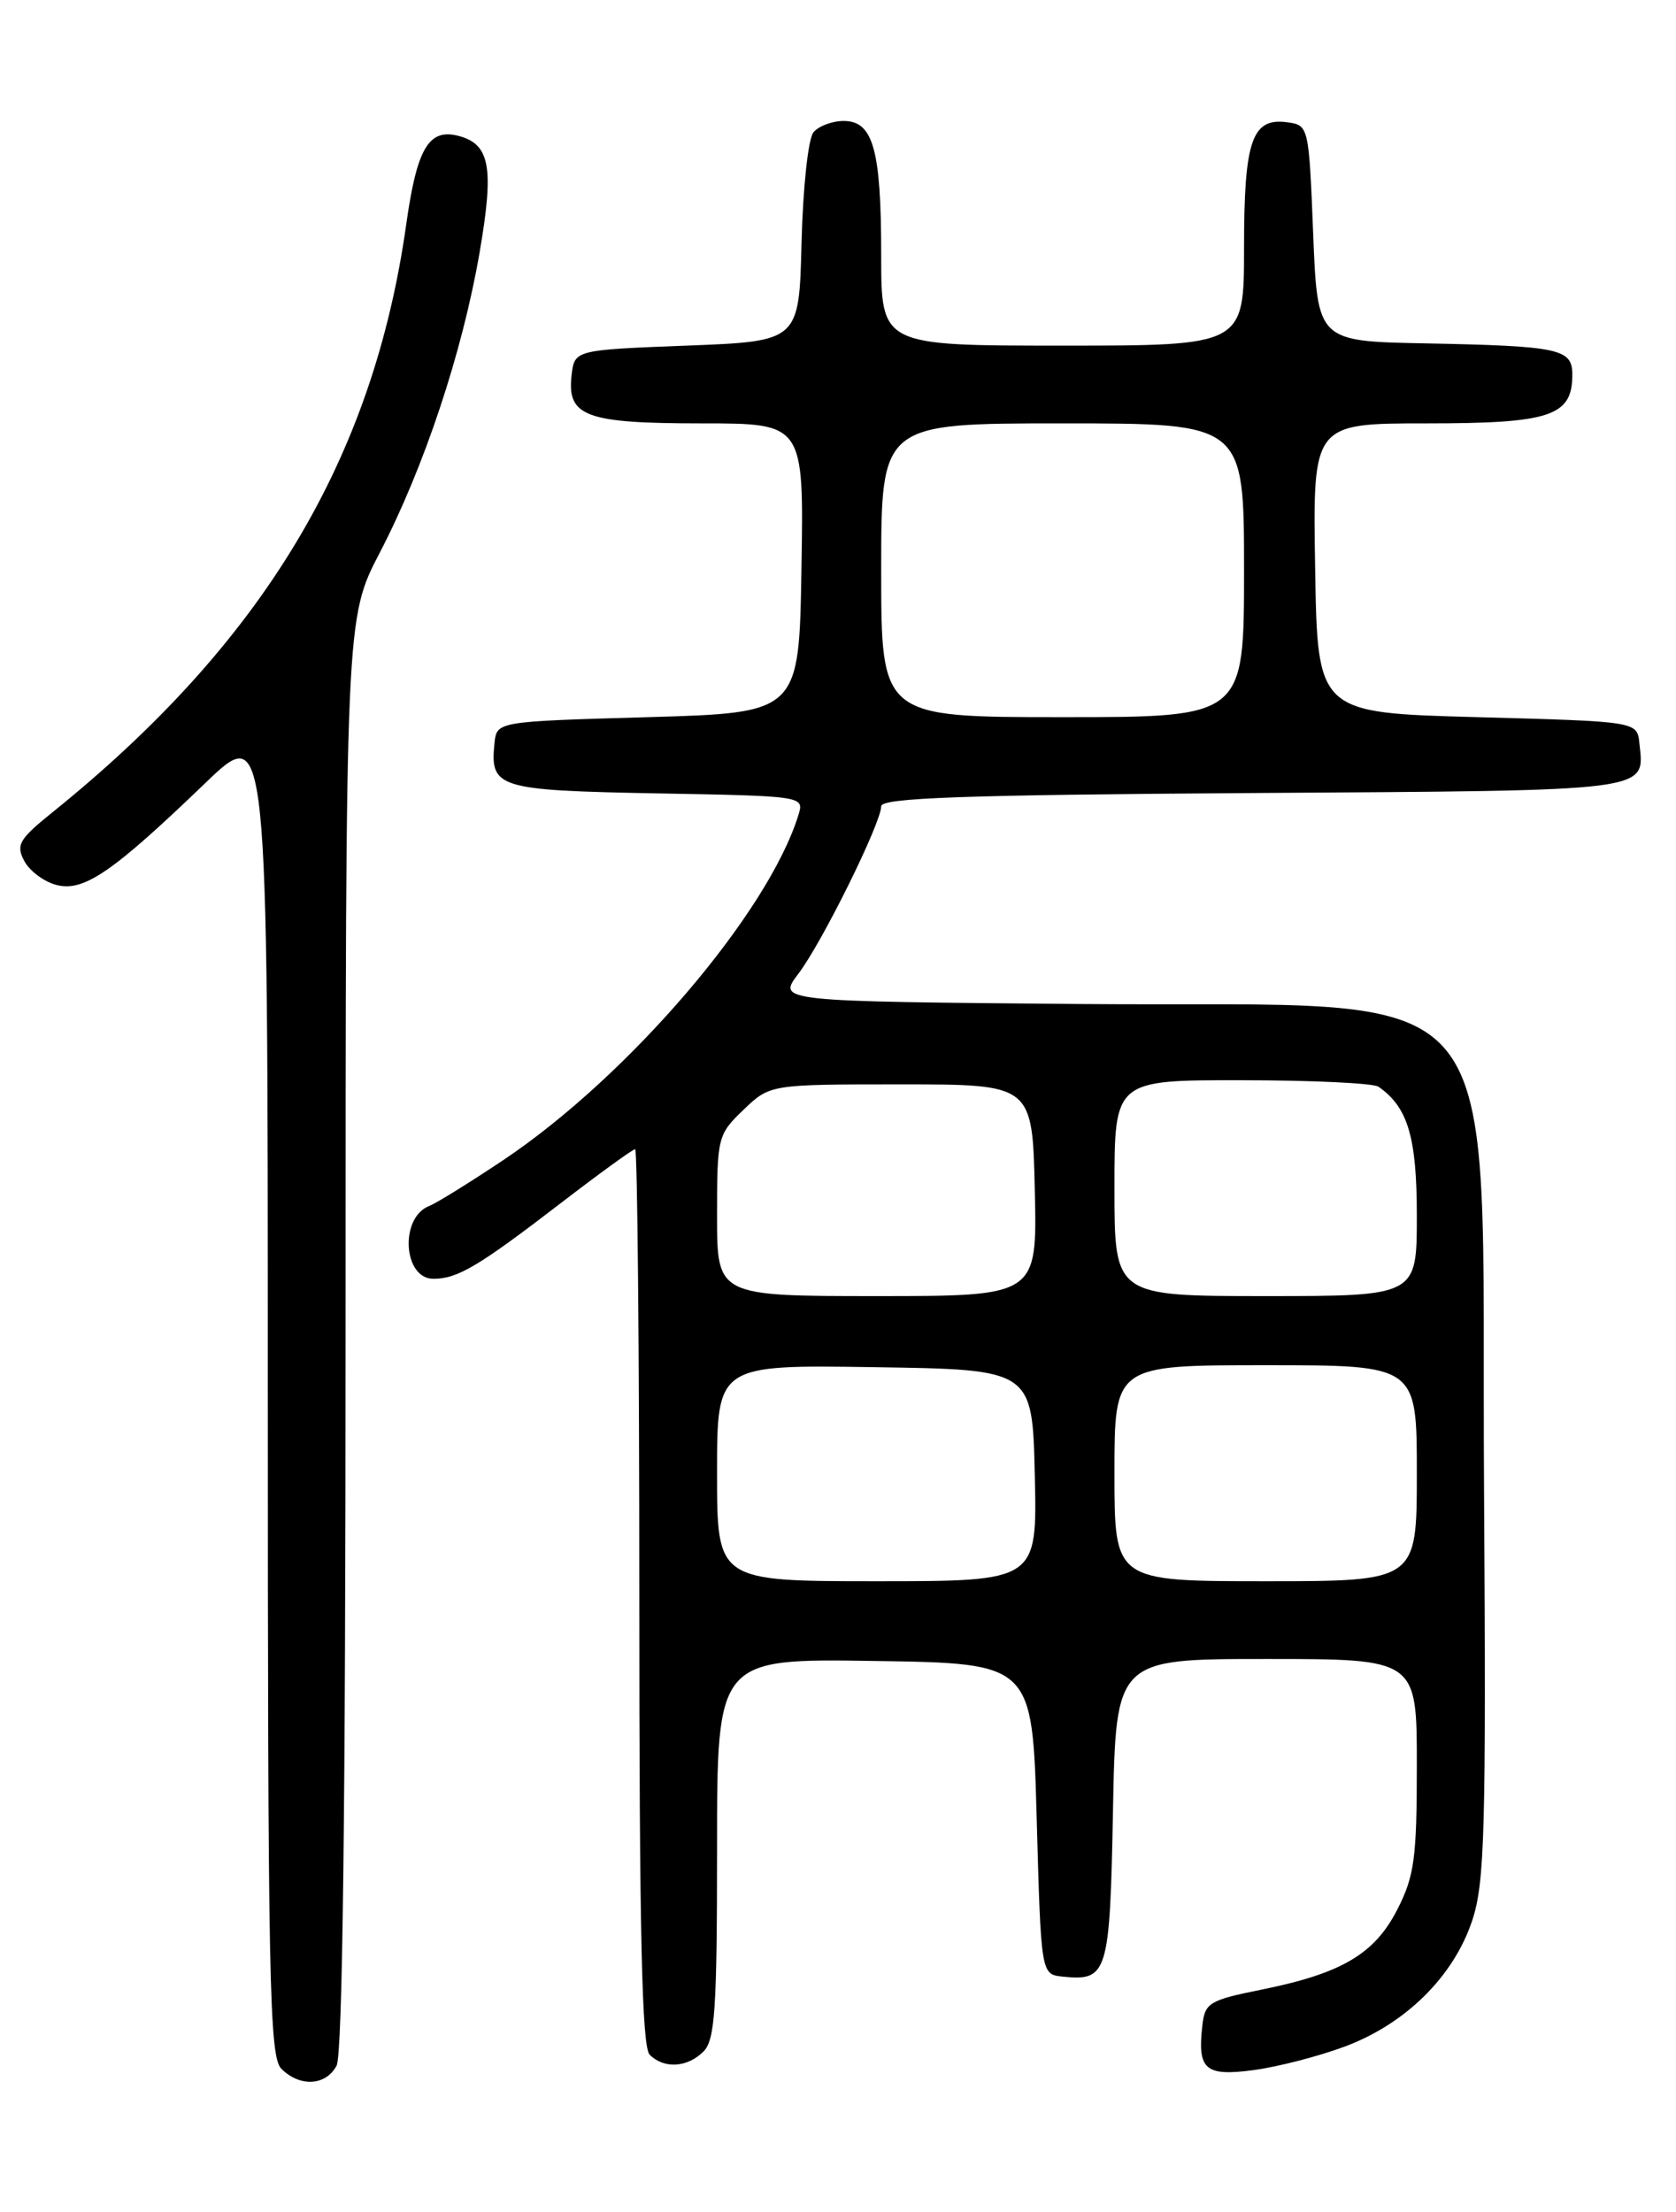 <?xml version="1.0" encoding="UTF-8" standalone="no"?>
<!DOCTYPE svg PUBLIC "-//W3C//DTD SVG 1.1//EN" "http://www.w3.org/Graphics/SVG/1.1/DTD/svg11.dtd" >
<svg xmlns="http://www.w3.org/2000/svg" xmlns:xlink="http://www.w3.org/1999/xlink" version="1.1" viewBox="0 0 194 256">
 <g >
 <path fill="currentColor"
d=" M 38.96 239.07 C 39.65 237.78 40.00 209.50 40.00 154.35 C 40.00 71.57 40.00 71.57 43.96 63.96 C 49.09 54.10 53.52 40.78 55.51 29.24 C 57.21 19.37 56.73 16.69 53.08 15.73 C 49.63 14.83 48.26 17.14 47.02 25.98 C 43.18 53.20 30.43 74.39 6.06 94.02 C 2.19 97.14 1.82 97.79 2.82 99.66 C 3.44 100.82 5.13 102.07 6.57 102.43 C 9.72 103.22 13.05 100.93 23.75 90.64 C 31.00 83.66 31.00 83.66 31.00 160.76 C 31.00 229.51 31.17 238.03 32.57 239.43 C 34.72 241.57 37.71 241.40 38.96 239.07 Z  M 155.70 236.84 C 162.73 234.21 168.27 228.72 170.41 222.27 C 171.86 217.90 172.03 211.95 171.78 172.33 C 171.40 111.22 175.89 116.63 125.24 116.20 C 89.97 115.90 89.97 115.90 92.41 112.70 C 95.14 109.12 102.00 95.24 102.00 93.31 C 102.00 92.34 111.47 92.00 145.04 91.78 C 191.76 91.48 190.35 91.66 189.76 86.00 C 189.50 83.50 189.50 83.50 171.00 83.00 C 152.50 82.50 152.50 82.50 152.23 65.75 C 151.95 49.00 151.95 49.00 165.15 49.00 C 179.49 49.00 182.00 48.16 182.00 43.36 C 182.00 40.36 180.54 40.05 165.00 39.74 C 152.50 39.50 152.50 39.50 152.00 27.00 C 151.51 14.66 151.47 14.50 149.06 14.16 C 144.91 13.57 144.00 16.20 144.00 28.69 C 144.00 40.00 144.00 40.00 123.00 40.00 C 102.00 40.00 102.00 40.00 102.00 29.57 C 102.00 17.31 101.08 14.00 97.65 14.00 C 96.33 14.00 94.76 14.59 94.16 15.31 C 93.55 16.04 92.94 21.73 92.78 28.06 C 92.50 39.50 92.50 39.50 79.50 40.00 C 66.50 40.50 66.50 40.50 66.16 43.45 C 65.62 48.20 67.80 49.00 81.22 49.00 C 93.05 49.00 93.05 49.00 92.77 65.75 C 92.50 82.50 92.50 82.50 75.00 83.00 C 57.50 83.50 57.50 83.50 57.24 86.00 C 56.70 91.21 57.57 91.47 76.01 91.82 C 93.05 92.13 93.09 92.14 92.42 94.32 C 88.92 105.66 72.82 124.50 58.29 134.24 C 54.40 136.84 50.53 139.24 49.69 139.57 C 46.24 140.89 46.65 148.00 50.17 148.00 C 52.96 148.00 55.40 146.55 64.77 139.35 C 69.31 135.86 73.25 133.00 73.52 133.00 C 73.78 133.00 74.00 156.31 74.00 184.80 C 74.00 223.76 74.30 236.90 75.20 237.80 C 76.86 239.46 79.56 239.30 81.43 237.43 C 82.76 236.10 83.00 232.53 83.00 213.91 C 83.00 191.95 83.00 191.95 101.25 192.23 C 119.50 192.50 119.50 192.50 120.00 210.50 C 120.50 228.50 120.50 228.50 123.00 228.76 C 128.22 229.30 128.47 228.47 128.83 209.54 C 129.17 192.00 129.17 192.00 146.58 192.00 C 164.00 192.00 164.00 192.00 164.00 204.29 C 164.00 215.06 163.72 217.12 161.75 220.98 C 159.11 226.15 155.30 228.40 145.96 230.28 C 140.00 231.48 139.47 231.80 139.18 234.37 C 138.58 239.53 139.48 240.33 145.10 239.58 C 147.89 239.21 152.66 237.98 155.70 236.84 Z  M 83.00 170.48 C 83.00 157.95 83.00 157.95 101.25 158.23 C 119.50 158.50 119.50 158.50 119.78 170.75 C 120.06 183.00 120.06 183.00 101.53 183.00 C 83.00 183.00 83.00 183.00 83.00 170.48 Z  M 129.00 170.50 C 129.00 158.00 129.00 158.00 146.50 158.00 C 164.00 158.00 164.00 158.00 164.00 170.50 C 164.00 183.00 164.00 183.00 146.50 183.00 C 129.00 183.00 129.00 183.00 129.00 170.50 Z  M 83.00 140.69 C 83.00 131.60 83.08 131.30 86.06 128.44 C 89.13 125.50 89.13 125.50 104.31 125.50 C 119.50 125.50 119.50 125.50 119.78 137.75 C 120.06 150.00 120.06 150.00 101.53 150.00 C 83.00 150.00 83.00 150.00 83.00 140.69 Z  M 129.00 137.50 C 129.00 125.00 129.00 125.00 143.75 125.02 C 151.86 125.02 158.98 125.36 159.56 125.77 C 162.97 128.14 164.00 131.60 164.00 140.72 C 164.00 150.00 164.00 150.00 146.50 150.00 C 129.00 150.00 129.00 150.00 129.00 137.50 Z  M 102.00 66.00 C 102.00 49.00 102.00 49.00 123.00 49.00 C 144.00 49.00 144.00 49.00 144.00 66.00 C 144.00 83.00 144.00 83.00 123.00 83.00 C 102.00 83.00 102.00 83.00 102.00 66.00 Z "/>
</g>
</svg>